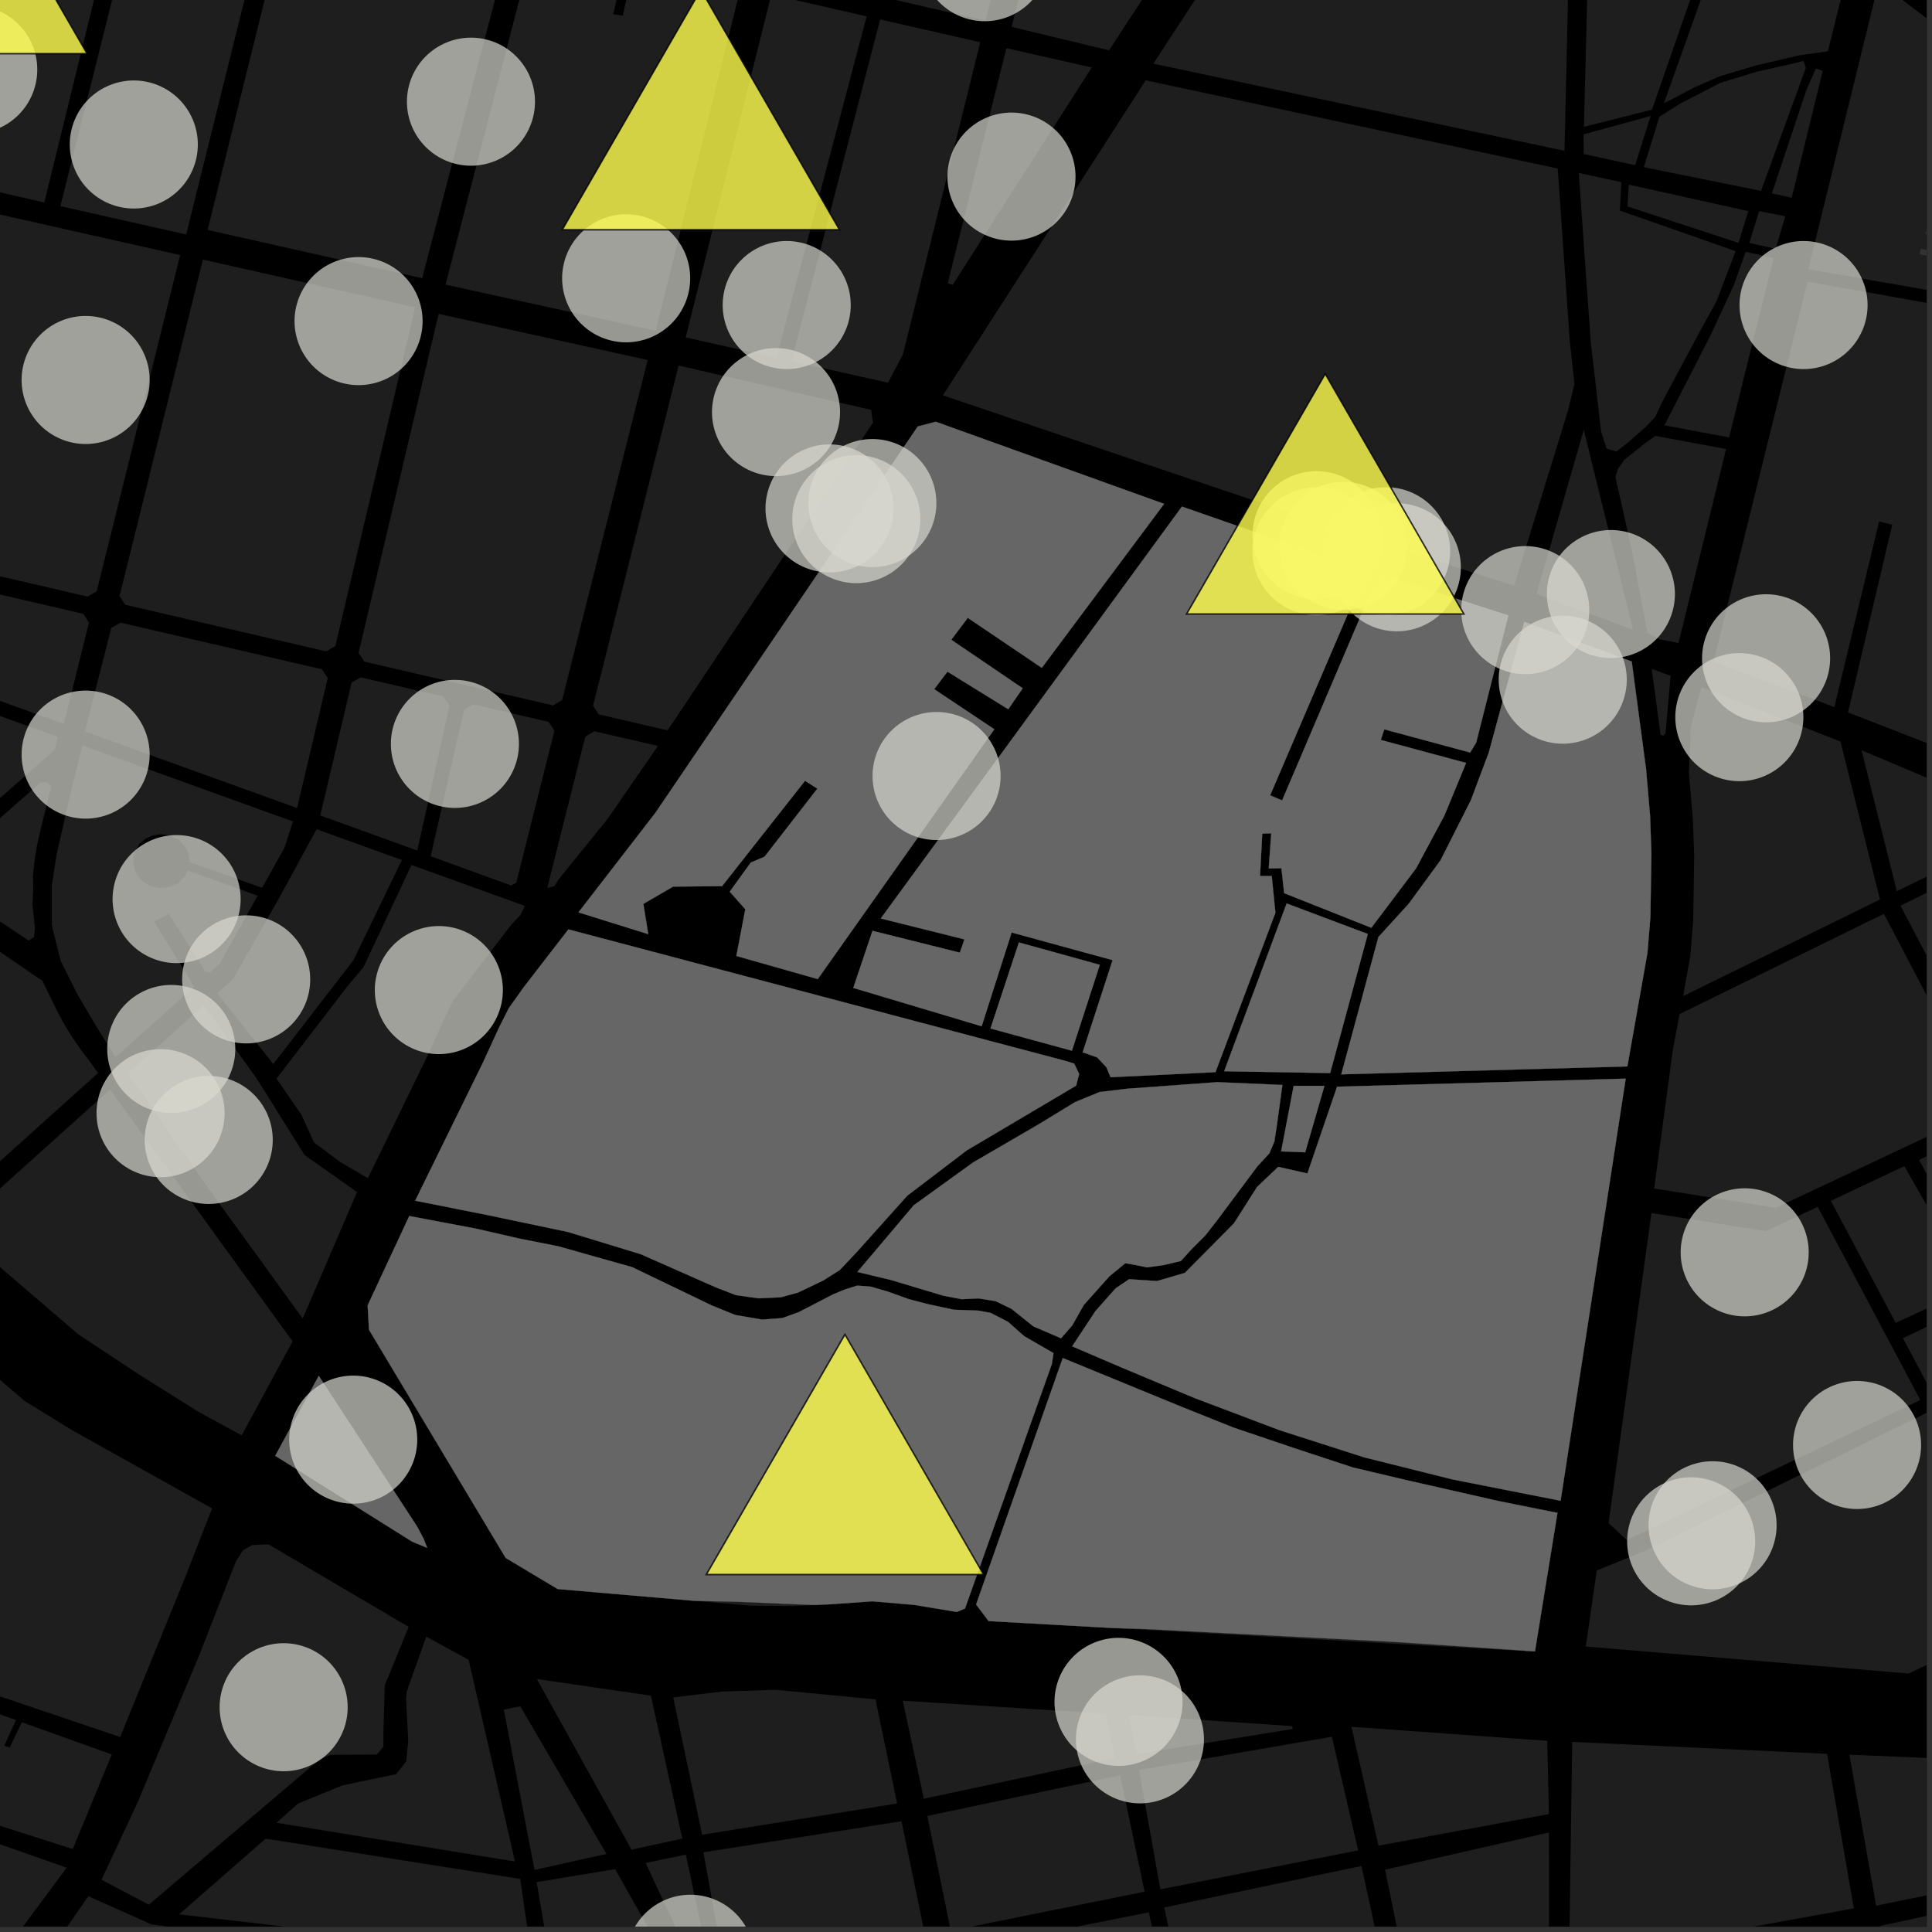 <?xml version="1.0" encoding="UTF-8"?>
<svg xmlns="http://www.w3.org/2000/svg" xmlns:xlink="http://www.w3.org/1999/xlink" width="361pt" height="361pt" viewBox="0 0 361 361" version="1.1">
<rect x="0" y="0" width="361" height="361" fill="#333333" stroke="none"/>
<defs>
<clipPath id="clip1">
  <path d="M 120 346 L 133 346 L 133 360 L 120 360 Z M 120 346 "/>
</clipPath>
<clipPath id="clip2">
  <path d="M 100 349 L 127 349 L 127 360 L 100 360 Z M 100 349 "/>
</clipPath>
<clipPath id="clip3">
  <path d="M 131 340 L 173 340 L 173 360 L 131 360 Z M 131 340 "/>
</clipPath>
<clipPath id="clip4">
  <path d="M 217 348 L 260 348 L 260 360 L 217 360 Z M 217 348 "/>
</clipPath>
<clipPath id="clip5">
  <path d="M 178 357 L 220 357 L 220 360 L 178 360 Z M 178 357 "/>
</clipPath>
<clipPath id="clip6">
  <path d="M 173 331 L 214 331 L 214 360 L 173 360 Z M 173 331 "/>
</clipPath>
<clipPath id="clip7">
  <path d="M 258 342 L 290 342 L 290 360 L 258 360 Z M 258 342 "/>
</clipPath>
<clipPath id="clip8">
  <path d="M 345 327 L 360 327 L 360 357 L 345 357 Z M 345 327 "/>
</clipPath>
<clipPath id="clip9">
  <path d="M 351 352 L 360 352 L 360 360 L 351 360 Z M 351 352 "/>
</clipPath>
<clipPath id="clip10">
  <path d="M 293 325 L 347 325 L 347 360 L 293 360 Z M 293 325 "/>
</clipPath>
<clipPath id="clip11">
  <path d="M 0 354 L 138 354 L 138 360 L 0 360 Z M 0 354 "/>
</clipPath>
<clipPath id="clip12">
  <path d="M 33 343 L 100 343 L 100 360 L 33 360 Z M 33 343 "/>
</clipPath>
<clipPath id="clip13">
  <path d="M 0 306 L 13 306 L 13 360 L 0 360 Z M 0 306 "/>
</clipPath>
<clipPath id="clip14">
  <path d="M 309 170 L 360 170 L 360 226 L 309 226 Z M 309 170 "/>
</clipPath>
<clipPath id="clip15">
  <path d="M 296 263 L 360 263 L 360 313 L 296 313 Z M 296 263 "/>
</clipPath>
<clipPath id="clip16">
  <path d="M 355 243 L 360 243 L 360 261 L 355 261 Z M 355 243 "/>
</clipPath>
<clipPath id="clip17">
  <path d="M 347 140 L 360 140 L 360 167 L 347 167 Z M 347 140 "/>
</clipPath>
<clipPath id="clip18">
  <path d="M 355 155 L 360 155 L 360 206 L 355 206 Z M 355 155 "/>
</clipPath>
<clipPath id="clip19">
  <path d="M 342 217 L 360 217 L 360 248 L 342 248 Z M 342 217 "/>
</clipPath>
<clipPath id="clip20">
  <path d="M 358 210 L 360 210 L 360 244 L 358 244 Z M 358 210 "/>
</clipPath>
<clipPath id="clip21">
  <path d="M 320 52 L 360 52 L 360 141 L 320 141 Z M 320 52 "/>
</clipPath>
<clipPath id="clip22">
  <path d="M 353 0 L 360 0 L 360 4 L 353 4 Z M 353 0 "/>
</clipPath>
<clipPath id="clip23">
  <path d="M 358 42 L 360 42 L 360 49 L 358 49 Z M 358 42 "/>
</clipPath>
<clipPath id="clip24">
  <path d="M 337 0 L 360 0 L 360 59 L 337 59 Z M 337 0 "/>
</clipPath>
<clipPath id="clip25">
  <path d="M 117 354 L 141 354 L 141 360 L 117 360 Z M 117 354 "/>
</clipPath>
</defs>
<g id="surface952">
<path style="fill-rule:nonzero;fill:rgb(0%,0%,0%);fill-opacity:1;stroke-width:0.03;stroke-linecap:square;stroke-linejoin:miter;stroke:rgb(0%,0%,0%);stroke-opacity:1;stroke-miterlimit:10;" d="M 0 178 L 360 178 L 360 -182 L 0 -182 Z M 0 178 " transform="matrix(1,0,0,1,0,182)"/>
<g clip-path="url(#clip1)" clip-rule="nonzero">
<path style=" stroke:none;fill-rule:nonzero;fill:rgb(39.999%,39.999%,39.999%);fill-opacity:0.3;" d="M 120.637 348.105 L 128.148 346.535 L 132.738 368.113 L 130.254 368.621 Z M 120.637 348.105 "/>
</g>
<path style=" stroke:none;fill-rule:nonzero;fill:rgb(39.999%,39.999%,39.999%);fill-opacity:0.3;" d="M 113.312 346.414 L 99.875 349.398 L 94.137 319.43 L 97.227 318.84 Z M 113.312 346.414 "/>
<g clip-path="url(#clip2)" clip-rule="nonzero">
<path style=" stroke:none;fill-rule:nonzero;fill:rgb(39.999%,39.999%,39.999%);fill-opacity:0.3;" d="M 100.277 351.68 L 114.938 349.246 L 126.223 369.297 L 102.629 365.543 Z M 100.277 351.68 "/>
</g>
<path style=" stroke:none;fill-rule:nonzero;fill:rgb(39.999%,39.999%,39.999%);fill-opacity:0.3;" d="M 100.312 313.734 L 121.625 316.836 L 127.492 343.547 L 118.004 345.617 Z M 100.312 313.734 "/>
<path style=" stroke:none;fill-rule:nonzero;fill:rgb(39.999%,39.999%,39.999%);fill-opacity:0.3;" d="M 125.801 317.168 L 134.891 316.078 L 144.922 315.746 L 163.594 317.535 L 167.633 336.988 L 131.188 342.824 Z M 125.801 317.168 "/>
<g clip-path="url(#clip3)" clip-rule="nonzero">
<path style=" stroke:none;fill-rule:nonzero;fill:rgb(39.999%,39.999%,39.999%);fill-opacity:0.3;" d="M 131.434 346.109 L 168.449 340.305 L 172.898 361.848 L 135.66 369.527 Z M 131.434 346.109 "/>
</g>
<path style=" stroke:none;fill-rule:nonzero;fill:rgb(39.999%,39.999%,39.999%);fill-opacity:0.3;" d="M 210.863 320.461 L 241.461 322.527 L 241.574 323.062 L 212.438 327.762 Z M 210.863 320.461 "/>
<path style=" stroke:none;fill-rule:nonzero;fill:rgb(39.999%,39.999%,39.999%);fill-opacity:0.3;" d="M 212.832 330.734 L 248.863 324.512 L 253.781 345.754 L 216.82 353.023 Z M 212.832 330.734 "/>
<g clip-path="url(#clip4)" clip-rule="nonzero">
<path style=" stroke:none;fill-rule:nonzero;fill:rgb(39.999%,39.999%,39.999%);fill-opacity:0.3;" d="M 217.543 356.41 L 254.395 348.66 L 259.629 372.742 L 222.66 380.246 Z M 217.543 356.41 "/>
</g>
<g clip-path="url(#clip5)" clip-rule="nonzero">
<path style=" stroke:none;fill-rule:nonzero;fill:rgb(39.999%,39.999%,39.999%);fill-opacity:0.3;" d="M 178.199 364.555 L 214.672 357.32 L 219.566 380.879 L 183.125 388.465 Z M 178.199 364.555 "/>
</g>
<g clip-path="url(#clip6)" clip-rule="nonzero">
<path style=" stroke:none;fill-rule:nonzero;fill:rgb(39.999%,39.999%,39.999%);fill-opacity:0.3;" d="M 173.277 339.312 L 209.309 331.727 L 213.871 353.469 L 177.652 360.77 Z M 173.277 339.312 "/>
</g>
<path style=" stroke:none;fill-rule:nonzero;fill:rgb(39.999%,39.999%,39.999%);fill-opacity:0.3;" d="M 168.688 317.777 L 206.684 320.219 L 208.258 328.508 L 172.621 336.094 Z M 168.688 317.777 "/>
<path style=" stroke:none;fill-rule:nonzero;fill:rgb(39.999%,39.999%,39.999%);fill-opacity:0.3;" d="M 252.516 322.652 L 289.102 325.281 L 289.426 338.961 L 257.574 344.871 Z M 252.516 322.652 "/>
<g clip-path="url(#clip7)" clip-rule="nonzero">
<path style=" stroke:none;fill-rule:nonzero;fill:rgb(39.999%,39.999%,39.999%);fill-opacity:0.3;" d="M 258.805 349.352 L 289.43 342.406 L 289.445 366.352 L 263.414 371.953 Z M 258.805 349.352 "/>
</g>
<g clip-path="url(#clip8)" clip-rule="nonzero">
<path style=" stroke:none;fill-rule:nonzero;fill:rgb(39.999%,39.999%,39.999%);fill-opacity:0.3;" d="M 345.562 327.867 L 382.402 329.434 L 386.262 348.816 L 350.566 356.082 Z M 345.562 327.867 "/>
</g>
<g clip-path="url(#clip9)" clip-rule="nonzero">
<path style=" stroke:none;fill-rule:nonzero;fill:rgb(39.999%,39.999%,39.999%);fill-opacity:0.3;" d="M 351.266 359.871 L 386.777 352.215 L 391.215 373.738 L 355.832 381.047 Z M 351.266 359.871 "/>
</g>
<g clip-path="url(#clip10)" clip-rule="nonzero">
<path style=" stroke:none;fill-rule:nonzero;fill:rgb(39.999%,39.999%,39.999%);fill-opacity:0.3;" d="M 293.773 325.477 L 314.297 326.438 L 341.391 327.707 L 346.395 356.582 L 296.352 365.688 L 293.223 363.711 L 293.527 342.527 Z M 293.773 325.477 "/>
</g>
<path style=" stroke:none;fill-rule:nonzero;fill:rgb(39.999%,39.999%,39.999%);fill-opacity:0.3;" d="M 286.816 308.57 L 286.809 308.605 L 207.906 304.203 L 213.816 304.375 L 260.184 306.77 L 278.133 307.965 Z M 286.816 308.57 "/>
<path style=" stroke:none;fill-rule:nonzero;fill:rgb(39.999%,39.999%,39.999%);fill-opacity:0.3;" d="M 152.434 299.891 L 148.016 300.09 L 140.32 300.027 L 129.77 299.121 L 137.539 299.289 L 151.898 299.891 Z M 152.434 299.891 "/>
<path style=" stroke:none;fill-rule:nonzero;fill:rgb(39.999%,39.999%,39.999%);fill-opacity:0.3;" d="M 28.656 355.172 L 27.805 355.898 L 18.969 351.234 L 19.496 350.105 Z M 28.656 355.172 "/>
<path style=" stroke:none;fill-rule:nonzero;fill:rgb(39.999%,39.999%,39.999%);fill-opacity:0.3;" d="M 34.934 357.875 L 33.457 357.703 L 33.609 357.57 Z M 34.934 357.875 "/>
<g clip-path="url(#clip11)" clip-rule="nonzero">
<path style=" stroke:none;fill-rule:nonzero;fill:rgb(39.999%,39.999%,39.999%);fill-opacity:0.3;" d="M -90.555 514.66 L -123.707 507.695 L -120.953 501.184 L -117.047 494.309 L -111.383 487.883 L -98.867 478.672 L -83.016 466.129 L -71.387 457.277 L -51.059 432.477 L 10.156 363.453 L 16.512 354.32 L 28.352 359.598 L 127.5 371.996 L 128.68 373.547 L 121.688 377.664 L 125.875 379.457 L 129.164 381.852 L 125.574 388.73 L 118.992 403.988 L 110.02 403.09 L 100.746 402.191 L 89.68 401.293 L 99.551 373.176 L 78.312 370.484 L 69.637 369.289 L 59.168 367.492 L 50.191 366.594 L 40.023 365.398 L 33.441 364.5 L 31.047 364.5 L 29.254 365.699 L 28.953 368.09 L 28.656 396.211 L 28.953 429.711 L 28.953 479.965 L 37.031 479.965 L 41.52 480.266 L 45.109 480.566 L 50.793 480.566 L 56.773 480.863 L 63.953 481.762 L 71.133 482.059 L 78.609 482.66 L 88.781 483.258 L 96.258 484.156 L 105.531 484.453 L 112.113 485.051 L 118.098 485.648 L 135.445 452.746 L 137.539 453.344 L 137.91 453.418 L 109.492 519.273 L 46.43 509.129 L 44.594 508.5 L 26.559 502.285 L 10.188 496.648 L -4.812 491.48 L -14.891 488.57 L -39.602 482.965 L -56.98 481.504 L -59.68 493.656 L -60.699 493.609 L -58.16 481.203 L -64.918 478.559 L -74.273 495.633 L -78.305 494.605 Z M -90.555 514.66 "/>
</g>
<path style=" stroke:none;fill-rule:nonzero;fill:rgb(39.999%,39.999%,39.999%);fill-opacity:0.3;" d="M 40.871 299.969 L 44.09 291.727 L 45.441 289.629 L 47.156 288.695 L 50.18 288.574 L 76.363 303.988 L 71.895 314.926 L 71.637 323.734 L 71.641 326.379 L 70.418 327.84 L 61.82 327.898 L 59.828 328.652 L 44 342.121 L 28.656 355.172 L 19.496 350.105 L 25.676 336.863 L 37.281 309.16 L 38.355 306.418 Z M 40.871 299.969 "/>
<g clip-path="url(#clip12)" clip-rule="nonzero">
<path style=" stroke:none;fill-rule:nonzero;fill:rgb(39.999%,39.999%,39.999%);fill-opacity:0.3;" d="M 49.637 343.559 L 97.203 351.082 L 99.266 365.301 L 34.934 357.875 L 33.609 357.57 Z M 49.637 343.559 "/>
</g>
<path style=" stroke:none;fill-rule:nonzero;fill:rgb(39.999%,39.999%,39.999%);fill-opacity:0.3;" d="M 51.656 340.59 L 55.672 337.008 L 63.98 333.605 L 73.996 331.516 L 75.891 329.141 L 76.285 325.367 L 75.879 317.438 L 76.008 316.055 L 79.645 305.816 L 87.566 310.141 L 96.223 347.824 Z M 51.656 340.59 "/>
<g clip-path="url(#clip13)" clip-rule="nonzero">
<path style=" stroke:none;fill-rule:nonzero;fill:rgb(39.999%,39.999%,39.999%);fill-opacity:0.3;" d="M -42.059 306.777 L -9.457 317.773 L -18.277 338.188 L 12.457 348.988 L 1.457 363.82 L -11.035 377.988 L -23.91 374.086 L -23.375 365.09 L -31.723 360.879 L -26.652 349.656 L -27.605 349.359 L -28.559 349.059 L -29.504 351.074 L -33.711 360.055 L -42.664 355.668 L -48.195 352.957 L -50.098 357.098 L -60.809 353.746 L -65.527 352.27 L -50.215 310.652 Z M -42.059 306.777 "/>
</g>
<path style=" stroke:none;fill-rule:nonzero;fill:rgb(39.999%,39.999%,39.999%);fill-opacity:0.3;" d="M -7.031 317.844 L 2.992 321.387 L 0.805 326.184 L 1.797 326.543 L 4.094 321.812 L 20.879 327.824 L 13.598 345.5 L -14.598 336.484 Z M -7.031 317.844 "/>
<path style=" stroke:none;fill-rule:nonzero;fill:rgb(39.999%,39.999%,39.999%);fill-opacity:0.3;" d="M 34.531 294.906 L 22.449 324.57 L -22.977 309.203 L -40.574 303.891 L -33.828 279.141 L -70.828 269.43 L -60.59 229.262 L -58.188 219.832 L -53.289 200.625 L -44.898 206.625 L -38.34 214.402 L -37.184 215.793 L -18.062 238.781 L -12.902 244.469 L -7.227 250.723 L -0.074 257.766 L 4.633 261.797 L 13.602 267.312 L 39.625 281.848 Z M 34.531 294.906 "/>
<g clip-path="url(#clip14)" clip-rule="nonzero">
<path style=" stroke:none;fill-rule:nonzero;fill:rgb(39.999%,39.999%,39.999%);fill-opacity:0.3;" d="M 352.008 170.75 L 371.129 207.199 L 331.832 225.68 L 309.082 222.074 L 312.555 196.348 L 313.824 189.488 Z M 352.008 170.75 "/>
</g>
<g clip-path="url(#clip15)" clip-rule="nonzero">
<path style=" stroke:none;fill-rule:nonzero;fill:rgb(39.999%,39.999%,39.999%);fill-opacity:0.3;" d="M 360.074 263.961 L 370.816 284.188 L 374.961 292.613 L 378.91 302.16 L 356.652 312.695 L 296.309 307.66 L 298.359 293.457 L 307.762 289.602 Z M 360.074 263.961 "/>
</g>
<g clip-path="url(#clip16)" clip-rule="nonzero">
<path style=" stroke:none;fill-rule:nonzero;fill:rgb(39.999%,39.999%,39.999%);fill-opacity:0.3;" d="M 368.598 243.824 L 374.098 253.891 L 360.961 260.18 L 355.578 250.047 Z M 368.598 243.824 "/>
</g>
<g clip-path="url(#clip17)" clip-rule="nonzero">
<path style=" stroke:none;fill-rule:nonzero;fill:rgb(39.999%,39.999%,39.999%);fill-opacity:0.3;" d="M 347.84 140.191 L 373.18 150.863 L 380.094 153.957 L 354.434 166.531 Z M 347.84 140.191 "/>
</g>
<g clip-path="url(#clip18)" clip-rule="nonzero">
<path style=" stroke:none;fill-rule:nonzero;fill:rgb(39.999%,39.999%,39.999%);fill-opacity:0.3;" d="M 383.34 155.395 L 386.57 156.836 L 379.012 203.492 L 374.258 205.727 L 355.109 169.23 Z M 383.34 155.395 "/>
</g>
<g clip-path="url(#clip19)" clip-rule="nonzero">
<path style=" stroke:none;fill-rule:nonzero;fill:rgb(39.999%,39.999%,39.999%);fill-opacity:0.3;" d="M 355.84 217.898 L 368.676 240.473 L 354.215 247.188 L 342.094 224.367 Z M 355.84 217.898 "/>
</g>
<g clip-path="url(#clip20)" clip-rule="nonzero">
<path style=" stroke:none;fill-rule:nonzero;fill:rgb(39.999%,39.999%,39.999%);fill-opacity:0.3;" d="M 372.801 210.004 L 376.977 217.922 L 372.941 243.016 L 358.582 216.742 Z M 372.801 210.004 "/>
</g>
<path style=" stroke:none;fill-rule:nonzero;fill:rgb(39.999%,39.999%,39.999%);fill-opacity:0.3;" d="M 308.633 124.977 L 312.16 126.277 L 311.211 137.012 L 310.766 137.477 L 310.277 137.297 Z M 308.633 124.977 "/>
<path style=" stroke:none;fill-rule:nonzero;fill:rgb(39.999%,39.999%,39.999%);fill-opacity:0.3;" d="M 317.941 128.406 L 343.895 138.555 L 351.285 168.074 L 314.5 186.125 L 315.828 178.684 L 316.379 171.992 L 316.566 160.164 L 316.324 153.109 L 315.574 144.398 L 315.969 135.59 Z M 317.941 128.406 "/>
<path style=" stroke:none;fill-rule:nonzero;fill:rgb(39.999%,39.999%,39.999%);fill-opacity:0.3;" d="M 304.355 257.18 L 308.582 226.652 L 329.988 230.047 L 339.645 225.504 L 358.816 261.598 L 348.527 266.504 L 311.402 284.211 L 303.961 287.758 L 300.562 284.594 L 302.609 269.812 Z M 304.355 257.18 "/>
<path style=" stroke:none;fill-rule:nonzero;fill:rgb(39.999%,39.999%,39.999%);fill-opacity:0.3;" d="M -6.305 173.547 L 7.922 183.277 L 9.379 186.242 L 10.738 189.031 L 11.531 190.535 L 12.641 192.449 L 13.68 194.086 L 14.945 195.902 L 16.535 198.023 L 18.324 200.496 L -10.34 226.27 L -33.891 199.645 L -22.641 188.891 L -16.172 193.762 L -15.297 192.906 L -14.422 192.055 L -20.855 187.207 Z M -6.305 173.547 "/>
<path style=" stroke:none;fill-rule:nonzero;fill:rgb(39.999%,39.999%,39.999%);fill-opacity:0.3;" d="M 17.82 191.477 L 14.484 185.824 L 11.359 179.605 L 9.691 172.93 L 9.695 165.293 L 10.57 159.723 L 13.02 148.906 L 15.395 139.297 L 54.742 153.492 L 53.141 158.43 L 48.973 165.895 L 35.449 161.09 L 35.203 159.395 L 34.426 157.938 L 33.355 156.902 L 31.832 156.137 L 30.141 155.871 L 28.598 156.086 L 27.121 156.758 L 26.086 157.648 L 25.621 158.398 L 25.16 159.148 L 24.832 161.148 L 25.332 163.047 L 26.441 164.523 L 27.812 165.434 L 29.652 165.926 L 31.641 165.742 L 33.285 164.973 L 34.555 163.715 L 35.125 162.656 L 48.148 167.367 L 41.055 180.066 L 39.195 181.734 L 38.375 181.535 L 31.547 170.762 L 30.172 171.488 L 28.793 172.215 L 36.281 184.355 L 21.59 197.562 Z M 17.82 191.477 "/>
<path style=" stroke:none;fill-rule:nonzero;fill:rgb(39.999%,39.999%,39.999%);fill-opacity:0.3;" d="M -36.16 120.723 L 10.848 137.707 L 10.242 140.078 L -14.836 162.223 L -15.82 162.289 L -42.219 144.957 Z M -36.16 120.723 "/>
<path style=" stroke:none;fill-rule:nonzero;fill:rgb(39.999%,39.999%,39.999%);fill-opacity:0.3;" d="M 7.512 146.258 L 8.727 146.109 L 9.574 146.953 L 8.754 150.348 L 7.766 154.246 L 6.934 157.871 L 6.547 160.109 L 6.16 163.621 L 6.199 166.309 L 6.07 169.102 L 6.527 173.418 L 6.363 175.098 L 5.355 175.754 L -11.504 164.465 L -11.461 162.961 Z M 7.512 146.258 "/>
<path style=" stroke:none;fill-rule:nonzero;fill:rgb(39.999%,39.999%,39.999%);fill-opacity:0.3;" d="M 55.609 150.57 L 55.512 150.992 L 45.68 147.441 Z M 55.609 150.57 "/>
<path style=" stroke:none;fill-rule:nonzero;fill:rgb(39.999%,39.999%,39.999%);fill-opacity:0.3;" d="M 62.426 153.309 L 59.84 152.375 L 59.883 152.191 Z M 62.426 153.309 "/>
<path style=" stroke:none;fill-rule:nonzero;fill:rgb(39.999%,39.999%,39.999%);fill-opacity:0.3;" d="M 76.891 161.629 L 98.07 169.266 L 97.23 170.988 L 95.477 172.855 L 86.246 184.895 L 84.469 187.293 L 82.02 192.535 L 79.848 197.34 L 68.742 220.148 L 63.645 217.176 L 58.68 213.48 L 56.324 208.285 L 51.664 201.539 L 64.789 184.457 L 67.945 180.656 Z M 76.891 161.629 "/>
<path style=" stroke:none;fill-rule:nonzero;fill:rgb(39.999%,39.999%,39.999%);fill-opacity:0.3;" d="M 59.156 154.945 L 75.098 160.695 L 66.027 179.438 L 51.066 198.816 L 40.582 185.59 L 43.535 182.938 L 52.074 167.949 Z M 59.156 154.945 "/>
<path style=" stroke:none;fill-rule:nonzero;fill:rgb(39.999%,39.999%,39.999%);fill-opacity:0.3;" d="M 54.672 250.641 L 45.152 268.207 L 36.898 263.691 L 25.848 256.746 L 14.633 249.332 L 0.098 236.848 L -7.695 228.988 L 20.562 203.586 Z M 54.672 250.641 "/>
<path style=" stroke:none;fill-rule:nonzero;fill:rgb(39.999%,39.999%,39.999%);fill-opacity:0.3;" d="M 53.445 210.289 L 56.91 215.824 L 63.148 220.223 L 66.719 222.738 L 56.559 246.371 L 38.398 221.32 L 23.91 200.574 L 38.102 187.82 L 47.918 201.449 Z M 53.445 210.289 "/>
<path style=" stroke:none;fill-rule:nonzero;fill:rgb(39.999%,39.999%,39.999%);fill-opacity:0.3;" d="M 171.488 79.684 L 174.855 78.805 L 217.516 94.148 L 194.664 124.789 L 180.832 115.445 L 179.293 117.492 L 177.754 119.543 L 191.094 128.609 L 188.398 132.527 L 177.035 125.5 L 175.797 127.141 L 174.562 128.777 L 185.793 136.262 L 152.801 182.945 L 137.594 178.629 L 139.262 169.898 L 136.352 166.617 L 140.289 161.164 L 142.855 160.078 L 152.727 147.355 L 151.574 146.629 L 150.418 145.898 L 134.926 165.574 L 125.77 165.668 L 120.215 168.891 L 121.129 174.551 L 108.086 170.477 L 122.449 151.898 Z M 171.488 79.684 "/>
<path style=" stroke:none;fill-rule:nonzero;fill:rgb(39.999%,39.999%,39.999%);fill-opacity:0.3;" d="M 240.414 168.816 L 255.582 174.52 L 248.543 200.508 L 228.738 200.168 Z M 240.414 168.816 "/>
<path style=" stroke:none;fill-rule:nonzero;fill:rgb(39.999%,39.999%,39.999%);fill-opacity:0.3;" d="M 249.836 203.051 L 303.77 201.547 L 291.605 280.422 L 271.465 276.449 L 254.926 272.32 L 239.133 267.25 L 223.219 261.234 L 209.414 255.457 L 200.336 251.566 L 204.688 244.977 L 208.465 240.723 L 210.98 239.023 L 216.191 239.367 L 221.402 237.84 L 230.574 228.574 L 234.891 221.773 L 238.844 218.031 L 244.289 219.262 Z M 249.836 203.051 "/>
<path style=" stroke:none;fill-rule:nonzero;fill:rgb(39.999%,39.999%,39.999%);fill-opacity:0.3;" d="M 160.203 237.668 L 170.742 225.203 L 181.844 217.195 L 194.078 210.078 L 200.887 205.926 L 205.488 204.035 L 210.734 203.422 L 227.461 202.203 L 239.621 202.727 L 238.602 210.145 L 238.129 213.273 L 237.184 215.508 L 234.977 217.895 L 233.086 220.426 L 227.414 228.027 L 225.211 230.859 L 222.531 233.539 L 220.641 235.625 L 217.492 236.371 L 214.344 236.816 L 212.141 236.367 L 210.266 236.031 L 207.262 238.516 L 202.531 243.816 L 200.328 247.691 L 198.254 250.059 L 193.086 247.836 L 188.992 244.555 L 186.023 243.125 L 182.852 242.609 L 179.703 242.758 L 176.32 242.125 L 166.48 239.168 Z M 160.203 237.668 "/>
<path style=" stroke:none;fill-rule:nonzero;fill:rgb(39.999%,39.999%,39.999%);fill-opacity:0.3;" d="M 59.562 257.078 L 77.941 285.234 L 79.121 287.449 L 79.828 289.227 L 76.992 288.051 L 51.43 272.02 Z M 59.562 257.078 "/>
<path style=" stroke:none;fill-rule:nonzero;fill:rgb(39.999%,39.999%,39.999%);fill-opacity:0.3;" d="M 106.207 173.66 L 198.961 198.199 L 200.715 198.73 L 201.648 200.688 L 201.078 202.855 L 180.621 214.969 L 169.52 223.422 L 160.109 233.926 L 156.91 237.309 L 153.797 239.281 L 149.078 241.531 L 145.895 242.402 L 141.762 242.594 L 137.535 242.004 L 133.832 240.582 L 119.707 234.344 L 106.129 230.199 L 90.816 226.984 L 77.578 224.352 L 90.148 198.742 L 93.289 191.91 L 95.074 188.375 L 97.879 184.438 Z M 106.207 173.66 "/>
<path style=" stroke:none;fill-rule:nonzero;fill:rgb(39.999%,39.999%,39.999%);fill-opacity:0.3;" d="M 190.383 176.098 L 205.504 180.281 L 200.289 196.328 L 185.074 192.176 Z M 190.383 176.098 "/>
<path style=" stroke:none;fill-rule:nonzero;fill:rgb(39.999%,39.999%,39.999%);fill-opacity:0.3;" d="M 212.746 259.57 L 220.996 262.953 L 230.555 266.773 L 241.875 270.605 L 252.812 274.203 L 263.09 276.633 L 279.922 280.457 L 291.016 282.684 L 286.816 308.57 L 278.133 307.965 L 260.184 306.77 L 213.816 304.375 L 207.906 304.203 L 205.078 304.043 L 184.723 302.906 L 182.387 299.805 L 198.578 253.754 Z M 212.746 259.57 "/>
<path style=" stroke:none;fill-rule:nonzero;fill:rgb(39.999%,39.999%,39.999%);fill-opacity:0.3;" d="M 186.43 141.727 L 220.844 94.656 L 255.305 106.664 L 237.332 148.613 L 238.453 149.086 L 239.57 149.559 L 257.609 107.227 L 281.84 114.984 L 275.824 138.773 L 274.707 140.613 L 258.664 136.285 L 258.008 138.262 L 273.949 142.555 L 269.891 152.383 L 264.602 162.254 L 256.238 173.359 L 239.945 166.891 L 239.438 162.227 L 237.066 162.27 L 237.535 155.711 L 236.695 155.734 L 235.855 155.762 L 235.438 163.676 L 237.625 163.68 L 238.316 170.543 L 227.117 200.336 L 207.52 201.289 L 206.719 199.395 L 205.02 197.59 L 202.297 196.621 L 207.891 179.406 L 189.027 174.242 L 183.426 191.762 L 159.438 184.594 L 163.031 173.926 L 179.34 178.004 L 179.793 176.734 L 180.207 175.527 L 164.57 171.621 L 171.488 162.152 Z M 186.43 141.727 "/>
<path style=" stroke:none;fill-rule:nonzero;fill:rgb(39.999%,39.999%,39.999%);fill-opacity:0.3;" d="M 175.883 244.223 L 178.262 244.734 L 182.723 244.883 L 185.074 245.305 L 188.324 246.965 L 191.375 249.668 L 196.848 252.832 L 196.547 254.859 L 194.449 260.762 L 191.469 269.152 L 180.312 300.566 L 178.77 301.195 L 170.832 299.879 L 162.98 299.207 L 155.348 299.754 L 152.434 299.891 L 151.898 299.891 L 137.539 299.289 L 129.77 299.121 L 104.199 296.918 L 94.484 291.102 L 68.949 248.465 L 68.695 243.906 L 76.477 227.215 L 88.848 229.555 L 97.121 231.445 L 104.324 232.875 L 118.129 236.773 L 132.934 243.898 L 137.387 245.711 L 142.391 246.566 L 146.191 246.285 L 149.293 245.152 L 155.699 241.84 L 158 240.895 L 160.191 240.219 L 162.66 240.41 L 165.812 241.312 L 169.766 242.734 L 173.168 243.637 Z M 175.883 244.223 "/>
<path style=" stroke:none;fill-rule:nonzero;fill:rgb(39.999%,39.999%,39.999%);fill-opacity:0.3;" d="M 241.727 202.895 L 247.477 202.895 L 243.879 215.312 L 239.387 215.141 Z M 241.727 202.895 "/>
<path style=" stroke:none;fill-rule:nonzero;fill:rgb(39.999%,39.999%,39.999%);fill-opacity:0.3;" d="M 304.891 123.598 L 307.578 143.758 L 308.324 152.469 L 308.57 159.523 L 308.379 171.352 L 307.832 178.043 L 304.078 199.266 L 250.621 200.746 L 257.562 175.082 L 263.215 168.875 L 269.164 160.754 L 274.859 149.48 L 278.176 140.633 L 284.812 116.199 Z M 304.891 123.598 "/>
<g clip-path="url(#clip21)" clip-rule="nonzero">
<path style=" stroke:none;fill-rule:nonzero;fill:rgb(39.999%,39.999%,39.999%);fill-opacity:0.3;" d="M 337.738 52.641 L 384.059 60.848 L 365.375 140.918 L 345.312 133.117 L 353.57 98.062 L 351.125 97.422 L 342.754 132.121 L 320.188 123.613 Z M 337.738 52.641 "/>
</g>
<path style=" stroke:none;fill-rule:nonzero;fill:rgb(39.999%,39.999%,39.999%);fill-opacity:0.3;" d="M 329.75 47.84 L 331.387 48.242 L 323.09 81.73 L 311 79.477 L 319.637 62.617 L 323.969 53.293 L 326.184 47.055 Z M 329.75 47.84 "/>
<g clip-path="url(#clip22)" clip-rule="nonzero">
<path style=" stroke:none;fill-rule:nonzero;fill:rgb(39.999%,39.999%,39.999%);fill-opacity:0.3;" d="M 356.848 -25.07 L 376.223 -16.734 L 371.777 2.852 L 369.996 3.133 L 353.02 -9.871 Z M 356.848 -25.07 "/>
</g>
<path style=" stroke:none;fill-rule:nonzero;fill:rgb(39.999%,39.999%,39.999%);fill-opacity:0.3;" d="M 323.961 -23.492 L 308.68 20.492 L 295.961 23.703 L 297.344 -30.277 L 297.93 -31.641 L 300.688 -33.367 L 304.422 -33.754 L 308.051 -33.344 L 311.73 -32.094 L 315.77 -29.68 Z M 323.961 -23.492 "/>
<path style=" stroke:none;fill-rule:nonzero;fill:rgb(39.999%,39.999%,39.999%);fill-opacity:0.3;" d="M 325.59 -21.895 L 345.605 -6.777 L 341.543 9.582 L 336.207 10.332 L 328.176 12.207 L 321.293 14.273 L 316.605 16.324 L 313.234 18.098 L 310.91 19.289 Z M 325.59 -21.895 "/>
<path style=" stroke:none;fill-rule:nonzero;fill:rgb(39.999%,39.999%,39.999%);fill-opacity:0.3;" d="M 295.004 32.32 L 302.949 34.035 L 302.68 39.348 L 324.309 46.93 L 320.68 56.406 L 317.883 61.457 L 310.641 74.988 L 309.285 77.914 L 307.449 79.824 L 304.359 82.535 L 302.043 84.371 L 300.207 83.82 L 299.184 80.742 L 297.254 64.07 L 296.227 49.797 Z M 295.004 32.32 "/>
<path style=" stroke:none;fill-rule:nonzero;fill:rgb(39.999%,39.999%,39.999%);fill-opacity:0.3;" d="M 326.871 45.395 L 328.688 39.453 L 333.582 40.402 L 331.789 46.488 Z M 326.871 45.395 "/>
<path style=" stroke:none;fill-rule:nonzero;fill:rgb(39.999%,39.999%,39.999%);fill-opacity:0.3;" d="M 309.344 81.453 L 322.523 83.91 L 313.637 120.141 L 310.07 119.449 L 307.809 118.191 L 304.949 102.938 L 301.855 89.18 L 302.309 87.641 L 303.469 85.945 L 307.719 82.566 Z M 309.344 81.453 "/>
<path style=" stroke:none;fill-rule:nonzero;fill:rgb(39.999%,39.999%,39.999%);fill-opacity:0.3;" d="M 337.43 12.688 L 329.055 35.664 L 307.152 31.238 L 310.066 21.812 L 313.844 19.426 L 316.598 17.992 L 321.477 15.465 L 328.266 13.395 L 333.617 12.199 L 336.996 11.383 Z M 337.43 12.688 "/>
<path style=" stroke:none;fill-rule:nonzero;fill:rgb(39.999%,39.999%,39.999%);fill-opacity:0.3;" d="M 308.422 21.668 L 305.535 30.859 L 295.926 28.785 L 295.895 25.105 Z M 308.422 21.668 "/>
<path style=" stroke:none;fill-rule:nonzero;fill:rgb(39.999%,39.999%,39.999%);fill-opacity:0.3;" d="M 304.34 34.496 L 326.672 39.449 L 324.844 45.375 L 304.109 38.582 Z M 304.34 34.496 "/>
<path style=" stroke:none;fill-rule:nonzero;fill:rgb(39.999%,39.999%,39.999%);fill-opacity:0.3;" d="M 295.93 80.328 L 305.156 117.684 L 287.09 111.016 Z M 295.93 80.328 "/>
<path style=" stroke:none;fill-rule:nonzero;fill:rgb(39.999%,39.999%,39.999%);fill-opacity:0.3;" d="M 291.641 81.059 L 282.922 109.457 L 255.613 100.668 L 221.949 89.355 L 176.176 73.875 L 214.082 15.012 L 291.07 31.496 L 293.309 63.652 L 294.188 71.727 L 293.043 76.492 Z M 291.641 81.059 "/>
<path style=" stroke:none;fill-rule:nonzero;fill:rgb(39.999%,39.999%,39.999%);fill-opacity:0.3;" d="M 236.828 -20.719 L 254.895 -48.352 L 289.27 -41.352 L 292.055 -39.727 L 293.824 -36.863 L 293.066 -3.848 L 292.332 28.172 L 215.5 11.895 Z M 236.828 -20.719 "/>
<path style=" stroke:none;fill-rule:nonzero;fill:rgb(39.999%,39.999%,39.999%);fill-opacity:0.3;" d="M 337.562 16.73 L 339.309 12.785 L 340.582 13.238 L 334.785 36.949 L 331.078 36.129 Z M 337.562 16.73 "/>
<path style=" stroke:none;fill-rule:nonzero;fill:rgb(39.999%,39.999%,39.999%);fill-opacity:0.3;" d="M 205.207 -59.672 L 223.836 -55.953 L 216.582 -26.648 L 209.836 -7.832 L 211.375 -7.688 L 212.914 -7.547 L 219.66 -26.359 L 226.816 -55.289 L 242.535 -51.816 L 243.031 -47.57 L 242.398 -45.035 L 236.551 -35.527 L 207.23 9.402 L 189.027 5.027 Z M 205.207 -59.672 "/>
<path style=" stroke:none;fill-rule:nonzero;fill:rgb(39.999%,39.999%,39.999%);fill-opacity:0.3;" d="M 160.66 -70.281 L 179.195 -65.969 L 170.93 -32.914 L 172.648 -32.52 L 174.371 -32.129 L 182.652 -65.25 L 200.32 -60.938 L 184.168 3.852 L 145.086 -5.102 Z M 160.66 -70.281 "/>
<path style=" stroke:none;fill-rule:nonzero;fill:rgb(39.999%,39.999%,39.999%);fill-opacity:0.3;" d="M 129.156 35.004 L 126.047 47.574 L 122.531 61.793 L 83.25 53.184 L 99.922 -11.176 L 116.754 -7.113 L 114.598 2.676 L 116.371 2.926 L 118.469 -6.719 L 138.398 -2.328 Z M 129.156 35.004 "/>
<path style=" stroke:none;fill-rule:nonzero;fill:rgb(39.999%,39.999%,39.999%);fill-opacity:0.3;" d="M 2.449 -32.852 L 24.266 -27.367 L 8.277 37.84 L -13.973 32.719 Z M 2.449 -32.852 "/>
<path style=" stroke:none;fill-rule:nonzero;fill:rgb(39.999%,39.999%,39.999%);fill-opacity:0.3;" d="M 27.602 -26.531 L 50.812 -20.695 L 34.785 43.809 L 11.281 38.52 Z M 27.602 -26.531 "/>
<path style=" stroke:none;fill-rule:nonzero;fill:rgb(39.999%,39.999%,39.999%);fill-opacity:0.3;" d="M 22.508 116.344 L 60.172 125.062 L 61.238 126.699 L 55.609 150.57 L 45.68 147.441 L 15.855 136.676 L 20.793 117.336 Z M 22.508 116.344 "/>
<path style=" stroke:none;fill-rule:nonzero;fill:rgb(39.999%,39.999%,39.999%);fill-opacity:0.3;" d="M 67.391 126.562 L 82.906 130.176 L 83.996 131.812 L 77.973 158.918 L 62.426 153.309 L 59.883 152.191 L 65.691 127.559 Z M 67.391 126.562 "/>
<path style=" stroke:none;fill-rule:nonzero;fill:rgb(39.999%,39.999%,39.999%);fill-opacity:0.3;" d="M 88.41 131.609 L 102.512 134.887 L 103.598 136.531 L 96.465 164.945 L 95.496 165.453 L 80.473 159.996 L 86.727 132.605 Z M 88.41 131.609 "/>
<path style=" stroke:none;fill-rule:nonzero;fill:rgb(39.999%,39.999%,39.999%);fill-opacity:0.3;" d="M 111.043 136.641 L 122.945 139.371 L 113.465 153.105 L 104.293 164.418 L 103.609 165.574 L 102.266 165.898 L 109.363 137.641 Z M 111.043 136.641 "/>
<path style=" stroke:none;fill-rule:nonzero;fill:rgb(39.999%,39.999%,39.999%);fill-opacity:0.3;" d="M 54.781 -21.531 L 95.652 -12.129 L 78.879 51.984 L 38.789 42.961 Z M 54.781 -21.531 "/>
<path style=" stroke:none;fill-rule:nonzero;fill:rgb(39.999%,39.999%,39.999%);fill-opacity:0.3;" d="M -15.137 36.684 L 33.66 47.66 L 18.066 110.488 L 16.359 111.48 L -29.707 100.766 L -30.727 99.18 L -30.148 96.691 Z M -15.137 36.684 "/>
<path style=" stroke:none;fill-rule:nonzero;fill:rgb(39.999%,39.999%,39.999%);fill-opacity:0.3;" d="M 37.914 48.504 L 77.59 57.434 L 62.656 120.719 L 60.957 121.711 L 23.402 113.004 L 22.344 111.367 Z M 37.914 48.504 "/>
<path style=" stroke:none;fill-rule:nonzero;fill:rgb(39.999%,39.999%,39.999%);fill-opacity:0.3;" d="M 126.801 68.301 L 162.789 76.59 L 163.105 78.992 L 124.75 136.469 L 111.871 133.484 L 110.82 131.852 Z M 126.801 68.301 "/>
<path style=" stroke:none;fill-rule:nonzero;fill:rgb(39.999%,39.999%,39.999%);fill-opacity:0.3;" d="M 81.961 58.648 L 121.016 67.273 L 105.035 130.816 L 103.316 131.805 L 68.074 123.625 L 67.004 121.988 Z M 81.961 58.648 "/>
<path style=" stroke:none;fill-rule:nonzero;fill:rgb(39.999%,39.999%,39.999%);fill-opacity:0.3;" d="M 144.129 -1.016 L 161.938 3.059 L 145.086 66.848 L 128.121 63.047 Z M 144.129 -1.016 "/>
<path style=" stroke:none;fill-rule:nonzero;fill:rgb(39.999%,39.999%,39.999%);fill-opacity:0.3;" d="M 164.461 3.637 L 183.16 7.895 L 168.719 66.207 L 165.926 71.508 L 147.902 67.477 Z M 164.461 3.637 "/>
<path style=" stroke:none;fill-rule:nonzero;fill:rgb(39.999%,39.999%,39.999%);fill-opacity:0.3;" d="M 188.039 9 L 203.996 12.613 L 178.008 53.23 L 177.086 52.953 Z M 188.039 9 "/>
<path style=" stroke:none;fill-rule:nonzero;fill:rgb(39.999%,39.999%,39.999%);fill-opacity:0.3;" d="M -12.078 108.285 L 15.562 114.695 L 16.617 116.332 L 11.922 135.273 L -35.512 118.137 L -34.324 113.379 L -32.828 107.402 L -32.133 104.945 L -30.516 104.008 Z M -12.078 108.285 "/>
<g clip-path="url(#clip23)" clip-rule="nonzero">
<path style=" stroke:none;fill-rule:nonzero;fill:rgb(39.999%,39.999%,39.999%);fill-opacity:0.3;" d="M 360.137 42.703 L 364.254 43.645 L 364.008 44.785 L 362.312 44.352 L 361.754 47.117 L 362.965 47.523 L 362.75 48.531 L 358.68 47.457 L 358.898 46.484 L 360.816 46.906 L 361.359 44.117 L 359.727 43.66 Z M 360.137 42.703 "/>
</g>
<g clip-path="url(#clip24)" clip-rule="nonzero">
<path style=" stroke:none;fill-rule:nonzero;fill:rgb(39.999%,39.999%,39.999%);fill-opacity:0.3;" d="M 351.07 -3.379 L 392.207 28.004 L 386.117 58.191 L 367.129 55.418 L 337.891 50.293 Z M 351.07 -3.379 "/>
</g>
<path style="fill-rule:nonzero;fill:rgb(39.999%,39.999%,39.999%);fill-opacity:1;stroke-width:0.03;stroke-linecap:square;stroke-linejoin:miter;stroke:rgb(39.999%,39.999%,39.999%);stroke-opacity:1;stroke-miterlimit:3.239;" d="M 245.488 92.684 L 248.855 91.805 L 291.516 107.148 L 268.664 137.789 L 254.832 128.445 L 253.293 130.492 L 251.754 132.543 L 265.094 141.609 L 262.398 145.527 L 251.035 138.5 L 249.797 140.141 L 248.562 141.777 L 259.793 149.262 L 226.801 195.945 L 211.594 191.629 L 213.262 182.898 L 210.352 179.617 L 214.289 174.164 L 216.855 173.078 L 226.727 160.355 L 225.574 159.629 L 224.418 158.898 L 208.926 178.574 L 199.77 178.668 L 194.215 181.891 L 195.129 187.551 L 182.086 183.477 L 196.449 164.898 Z M 245.488 92.684 " transform="matrix(1,0,0,1,-74,-13)"/>
<path style="fill-rule:nonzero;fill:rgb(39.999%,39.999%,39.999%);fill-opacity:1;stroke-width:0.03;stroke-linecap:square;stroke-linejoin:miter;stroke:rgb(39.999%,39.999%,39.999%);stroke-opacity:1;stroke-miterlimit:3.239;" d="M 314.414 181.816 L 329.582 187.52 L 322.543 213.508 L 302.738 213.168 Z M 314.414 181.816 " transform="matrix(1,0,0,1,-74,-13)"/>
<path style="fill-rule:nonzero;fill:rgb(39.999%,39.999%,39.999%);fill-opacity:1;stroke-width:0.03;stroke-linecap:square;stroke-linejoin:miter;stroke:rgb(39.999%,39.999%,39.999%);stroke-opacity:1;stroke-miterlimit:3.239;" d="M 323.836 216.051 L 377.77 214.547 L 365.605 293.422 L 345.465 289.449 L 328.926 285.32 L 313.133 280.25 L 297.219 274.234 L 283.414 268.457 L 274.336 264.566 L 278.688 257.977 L 282.465 253.723 L 284.98 252.023 L 290.191 252.367 L 295.402 250.84 L 304.574 241.574 L 308.891 234.773 L 312.844 231.031 L 318.289 232.262 Z M 323.836 216.051 " transform="matrix(1,0,0,1,-74,-13)"/>
<path style="fill-rule:nonzero;fill:rgb(39.999%,39.999%,39.999%);fill-opacity:1;stroke-width:0.03;stroke-linecap:square;stroke-linejoin:miter;stroke:rgb(39.999%,39.999%,39.999%);stroke-opacity:1;stroke-miterlimit:3.239;" d="M 234.203 250.668 L 244.742 238.203 L 255.844 230.195 L 268.078 223.078 L 274.887 218.926 L 279.488 217.035 L 284.734 216.422 L 301.461 215.203 L 313.621 215.727 L 312.602 223.145 L 312.129 226.273 L 311.184 228.508 L 308.977 230.895 L 307.086 233.426 L 301.414 241.027 L 299.211 243.859 L 296.531 246.539 L 294.641 248.625 L 291.492 249.371 L 288.344 249.816 L 286.141 249.367 L 284.266 249.031 L 281.262 251.516 L 276.531 256.816 L 274.328 260.691 L 272.254 263.059 L 267.086 260.836 L 262.992 257.555 L 260.023 256.125 L 256.852 255.609 L 253.703 255.758 L 250.32 255.125 L 240.48 252.168 Z M 234.203 250.668 " transform="matrix(1,0,0,1,-74,-13)"/>
<path style="fill-rule:nonzero;fill:rgb(39.999%,39.999%,39.999%);fill-opacity:1;stroke-width:0.03;stroke-linecap:square;stroke-linejoin:miter;stroke:rgb(39.999%,39.999%,39.999%);stroke-opacity:1;stroke-miterlimit:3.239;" d="M 133.562 270.078 L 151.941 298.234 L 153.121 300.449 L 153.828 302.227 L 150.992 301.051 L 125.43 285.02 Z M 133.562 270.078 " transform="matrix(1,0,0,1,-74,-13)"/>
<path style="fill-rule:nonzero;fill:rgb(39.999%,39.999%,39.999%);fill-opacity:1;stroke-width:0.03;stroke-linecap:square;stroke-linejoin:miter;stroke:rgb(39.999%,39.999%,39.999%);stroke-opacity:1;stroke-miterlimit:3.239;" d="M 180.207 186.66 L 272.961 211.199 L 274.715 211.73 L 275.648 213.688 L 275.078 215.855 L 254.621 227.969 L 243.52 236.422 L 234.109 246.926 L 230.91 250.309 L 227.797 252.281 L 223.078 254.531 L 219.895 255.402 L 215.762 255.594 L 211.535 255.004 L 207.832 253.582 L 193.707 247.344 L 180.129 243.199 L 164.816 239.984 L 151.578 237.352 L 164.148 211.742 L 167.289 204.91 L 169.074 201.375 L 171.879 197.438 Z M 180.207 186.66 " transform="matrix(1,0,0,1,-74,-13)"/>
<path style="fill-rule:nonzero;fill:rgb(39.999%,39.999%,39.999%);fill-opacity:1;stroke-width:0.03;stroke-linecap:square;stroke-linejoin:miter;stroke:rgb(39.999%,39.999%,39.999%);stroke-opacity:1;stroke-miterlimit:3.239;" d="M 264.383 189.098 L 279.504 193.281 L 274.289 209.328 L 259.074 205.176 Z M 264.383 189.098 " transform="matrix(1,0,0,1,-74,-13)"/>
<path style="fill-rule:nonzero;fill:rgb(39.999%,39.999%,39.999%);fill-opacity:1;stroke-width:0.03;stroke-linecap:square;stroke-linejoin:miter;stroke:rgb(39.999%,39.999%,39.999%);stroke-opacity:1;stroke-miterlimit:3.239;" d="M 286.746 272.57 L 294.996 275.953 L 304.555 279.773 L 315.875 283.605 L 326.812 287.203 L 337.09 289.633 L 353.922 293.457 L 365.016 295.684 L 360.816 321.57 L 352.133 320.965 L 334.184 319.77 L 287.816 317.375 L 281.906 317.203 L 279.078 317.043 L 258.723 315.906 L 256.387 312.805 L 272.578 266.754 Z M 286.746 272.57 " transform="matrix(1,0,0,1,-74,-13)"/>
<path style="fill-rule:nonzero;fill:rgb(39.999%,39.999%,39.999%);fill-opacity:1;stroke-width:0.03;stroke-linecap:square;stroke-linejoin:miter;stroke:rgb(39.999%,39.999%,39.999%);stroke-opacity:1;stroke-miterlimit:3.239;" d="M 260.43 154.727 L 294.844 107.656 L 329.305 119.664 L 311.332 161.613 L 312.453 162.086 L 313.57 162.559 L 331.609 120.227 L 355.84 127.984 L 349.824 151.773 L 348.707 153.613 L 332.664 149.285 L 332.008 151.262 L 347.949 155.555 L 343.891 165.383 L 338.602 175.254 L 330.238 186.359 L 313.945 179.891 L 313.438 175.227 L 311.066 175.27 L 311.535 168.711 L 310.695 168.734 L 309.855 168.762 L 309.438 176.676 L 311.625 176.68 L 312.316 183.543 L 301.117 213.336 L 281.52 214.289 L 280.719 212.395 L 279.02 210.59 L 276.297 209.621 L 281.891 192.406 L 263.027 187.242 L 257.426 204.762 L 233.438 197.594 L 237.031 186.926 L 253.34 191.004 L 253.793 189.734 L 254.207 188.527 L 238.57 184.621 L 245.488 175.152 Z M 260.43 154.727 " transform="matrix(1,0,0,1,-74,-13)"/>
<path style="fill-rule:nonzero;fill:rgb(39.999%,39.999%,39.999%);fill-opacity:1;stroke-width:0.03;stroke-linecap:square;stroke-linejoin:miter;stroke:rgb(39.999%,39.999%,39.999%);stroke-opacity:1;stroke-miterlimit:3.239;" d="M 249.883 257.223 L 252.262 257.734 L 256.723 257.883 L 259.074 258.305 L 262.324 259.965 L 265.375 262.668 L 270.848 265.832 L 270.547 267.859 L 268.449 273.762 L 265.469 282.152 L 254.312 313.566 L 252.77 314.195 L 244.832 312.879 L 236.98 312.207 L 229.348 312.754 L 226.434 312.891 L 225.898 312.891 L 211.539 312.289 L 203.77 312.121 L 178.199 309.918 L 168.484 304.102 L 142.949 261.465 L 142.695 256.906 L 150.477 240.215 L 162.848 242.555 L 171.121 244.445 L 178.324 245.875 L 192.129 249.773 L 206.934 256.898 L 211.387 258.711 L 216.391 259.566 L 220.191 259.285 L 223.293 258.152 L 229.699 254.84 L 232 253.895 L 234.191 253.219 L 236.66 253.41 L 239.812 254.312 L 243.766 255.734 L 247.168 256.637 Z M 249.883 257.223 " transform="matrix(1,0,0,1,-74,-13)"/>
<path style="fill-rule:nonzero;fill:rgb(39.999%,39.999%,39.999%);fill-opacity:1;stroke-width:0.03;stroke-linecap:square;stroke-linejoin:miter;stroke:rgb(39.999%,39.999%,39.999%);stroke-opacity:1;stroke-miterlimit:3.239;" d="M 315.727 215.895 L 321.477 215.895 L 317.879 228.312 L 313.387 228.141 Z M 315.727 215.895 " transform="matrix(1,0,0,1,-74,-13)"/>
<path style="fill-rule:nonzero;fill:rgb(39.999%,39.999%,39.999%);fill-opacity:1;stroke-width:0.03;stroke-linecap:square;stroke-linejoin:miter;stroke:rgb(39.999%,39.999%,39.999%);stroke-opacity:1;stroke-miterlimit:3.239;" d="M 378.891 136.598 L 381.578 156.758 L 382.324 165.469 L 382.57 172.523 L 382.379 184.352 L 381.832 191.043 L 378.078 212.266 L 324.621 213.746 L 331.562 188.082 L 337.215 181.875 L 343.164 173.754 L 348.859 162.48 L 352.176 153.633 L 358.812 129.199 Z M 378.891 136.598 " transform="matrix(1,0,0,1,-74,-13)"/>
<g clip-path="url(#clip25)" clip-rule="nonzero">
<path style=" stroke:none;fill-rule:evenodd;fill:rgb(85.097%,85.097%,81.96%);fill-opacity:0.7;" d="M 140.965 366 C 140.965 362.828 139.703 359.781 137.461 357.539 C 135.219 355.297 132.172 354.035 129 354.035 C 125.828 354.035 122.781 355.297 120.539 357.539 C 118.297 359.781 117.035 362.828 117.035 366 C 117.035 369.172 118.297 372.219 120.539 374.461 C 122.781 376.703 125.828 377.965 129 377.965 C 132.172 377.965 135.219 376.703 137.461 374.461 C 139.703 372.219 140.965 369.172 140.965 366 Z M 140.965 366 "/>
</g>
<path style=" stroke:none;fill-rule:evenodd;fill:rgb(85.097%,85.097%,81.96%);fill-opacity:0.7;" d="M 64.965 319 C 64.965 315.828 63.703 312.781 61.461 310.539 C 59.219 308.297 56.172 307.035 53 307.035 C 49.828 307.035 46.781 308.297 44.539 310.539 C 42.297 312.781 41.035 315.828 41.035 319 C 41.035 322.172 42.297 325.219 44.539 327.461 C 46.781 329.703 49.828 330.965 53 330.965 C 56.172 330.965 59.219 329.703 61.461 327.461 C 63.703 325.219 64.965 322.172 64.965 319 Z M 64.965 319 "/>
<path style=" stroke:none;fill-rule:evenodd;fill:rgb(85.097%,85.097%,81.96%);fill-opacity:0.7;" d="M 220.965 318 C 220.965 314.828 219.703 311.781 217.461 309.539 C 215.219 307.297 212.172 306.035 209 306.035 C 205.828 306.035 202.781 307.297 200.539 309.539 C 198.297 311.781 197.035 314.828 197.035 318 C 197.035 321.172 198.297 324.219 200.539 326.461 C 202.781 328.703 205.828 329.965 209 329.965 C 212.172 329.965 215.219 328.703 217.461 326.461 C 219.703 324.219 220.965 321.172 220.965 318 Z M 220.965 318 "/>
<path style=" stroke:none;fill-rule:evenodd;fill:rgb(85.097%,85.097%,81.96%);fill-opacity:0.7;" d="M 327.965 288 C 327.965 284.828 326.703 281.781 324.461 279.539 C 322.219 277.297 319.172 276.035 316 276.035 C 312.828 276.035 309.781 277.297 307.539 279.539 C 305.297 281.781 304.035 284.828 304.035 288 C 304.035 291.172 305.297 294.219 307.539 296.461 C 309.781 298.703 312.828 299.965 316 299.965 C 319.172 299.965 322.219 298.703 324.461 296.461 C 326.703 294.219 327.965 291.172 327.965 288 Z M 327.965 288 "/>
<path style=" stroke:none;fill-rule:evenodd;fill:rgb(85.097%,85.097%,81.96%);fill-opacity:0.7;" d="M 331.965 285 C 331.965 281.828 330.703 278.781 328.461 276.539 C 326.219 274.297 323.172 273.035 320 273.035 C 316.828 273.035 313.781 274.297 311.539 276.539 C 309.297 278.781 308.035 281.828 308.035 285 C 308.035 288.172 309.297 291.219 311.539 293.461 C 313.781 295.703 316.828 296.965 320 296.965 C 323.172 296.965 326.219 295.703 328.461 293.461 C 330.703 291.219 331.965 288.172 331.965 285 Z M 331.965 285 "/>
<path style=" stroke:none;fill-rule:evenodd;fill:rgb(85.097%,85.097%,81.96%);fill-opacity:0.7;" d="M 77.965 269 C 77.965 265.828 76.703 262.781 74.461 260.539 C 72.219 258.297 69.172 257.035 66 257.035 C 62.828 257.035 59.781 258.297 57.539 260.539 C 55.297 262.781 54.035 265.828 54.035 269 C 54.035 272.172 55.297 275.219 57.539 277.461 C 59.781 279.703 62.828 280.965 66 280.965 C 69.172 280.965 72.219 279.703 74.461 277.461 C 76.703 275.219 77.965 272.172 77.965 269 Z M 77.965 269 "/>
<path style=" stroke:none;fill-rule:evenodd;fill:rgb(85.097%,85.097%,81.96%);fill-opacity:0.7;" d="M 337.965 234 C 337.965 230.828 336.703 227.781 334.461 225.539 C 332.219 223.297 329.172 222.035 326 222.035 C 322.828 222.035 319.781 223.297 317.539 225.539 C 315.297 227.781 314.035 230.828 314.035 234 C 314.035 237.172 315.297 240.219 317.539 242.461 C 319.781 244.703 322.828 245.965 326 245.965 C 329.172 245.965 332.219 244.703 334.461 242.461 C 336.703 240.219 337.965 237.172 337.965 234 Z M 337.965 234 "/>
<path style=" stroke:none;fill-rule:evenodd;fill:rgb(85.097%,85.097%,81.96%);fill-opacity:0.7;" d="M 50.965 213 C 50.965 209.828 49.703 206.781 47.461 204.539 C 45.219 202.297 42.172 201.035 39 201.035 C 35.828 201.035 32.781 202.297 30.539 204.539 C 28.297 206.781 27.035 209.828 27.035 213 C 27.035 216.172 28.297 219.219 30.539 221.461 C 32.781 223.703 35.828 224.965 39 224.965 C 42.172 224.965 45.219 223.703 47.461 221.461 C 49.703 219.219 50.965 216.172 50.965 213 Z M 50.965 213 "/>
<path style=" stroke:none;fill-rule:evenodd;fill:rgb(85.097%,85.097%,81.96%);fill-opacity:0.7;" d="M 41.965 208 C 41.965 204.828 40.703 201.781 38.461 199.539 C 36.219 197.297 33.172 196.035 30 196.035 C 26.828 196.035 23.781 197.297 21.539 199.539 C 19.297 201.781 18.035 204.828 18.035 208 C 18.035 211.172 19.297 214.219 21.539 216.461 C 23.781 218.703 26.828 219.965 30 219.965 C 33.172 219.965 36.219 218.703 38.461 216.461 C 40.703 214.219 41.965 211.172 41.965 208 Z M 41.965 208 "/>
<path style=" stroke:none;fill-rule:evenodd;fill:rgb(85.097%,85.097%,81.96%);fill-opacity:0.7;" d="M 43.965 196 C 43.965 192.828 42.703 189.781 40.461 187.539 C 38.219 185.297 35.172 184.035 32 184.035 C 28.828 184.035 25.781 185.297 23.539 187.539 C 21.297 189.781 20.035 192.828 20.035 196 C 20.035 199.172 21.297 202.219 23.539 204.461 C 25.781 206.703 28.828 207.965 32 207.965 C 35.172 207.965 38.219 206.703 40.461 204.461 C 42.703 202.219 43.965 199.172 43.965 196 Z M 43.965 196 "/>
<path style=" stroke:none;fill-rule:evenodd;fill:rgb(85.097%,85.097%,81.96%);fill-opacity:0.7;" d="M 93.965 185 C 93.965 181.828 92.703 178.781 90.461 176.539 C 88.219 174.297 85.172 173.035 82 173.035 C 78.828 173.035 75.781 174.297 73.539 176.539 C 71.297 178.781 70.035 181.828 70.035 185 C 70.035 188.172 71.297 191.219 73.539 193.461 C 75.781 195.703 78.828 196.965 82 196.965 C 85.172 196.965 88.219 195.703 90.461 193.461 C 92.703 191.219 93.965 188.172 93.965 185 Z M 93.965 185 "/>
<path style=" stroke:none;fill-rule:evenodd;fill:rgb(85.097%,85.097%,81.96%);fill-opacity:0.7;" d="M 336.965 134 C 336.965 130.828 335.703 127.781 333.461 125.539 C 331.219 123.297 328.172 122.035 325 122.035 C 321.828 122.035 318.781 123.297 316.539 125.539 C 314.297 127.781 313.035 130.828 313.035 134 C 313.035 137.172 314.297 140.219 316.539 142.461 C 318.781 144.703 321.828 145.965 325 145.965 C 328.172 145.965 331.219 144.703 333.461 142.461 C 335.703 140.219 336.965 137.172 336.965 134 Z M 336.965 134 "/>
<path style=" stroke:none;fill-rule:evenodd;fill:rgb(85.097%,85.097%,81.96%);fill-opacity:0.7;" d="M 303.965 127 C 303.965 123.828 302.703 120.781 300.461 118.539 C 298.219 116.297 295.172 115.035 292 115.035 C 288.828 115.035 285.781 116.297 283.539 118.539 C 281.297 120.781 280.035 123.828 280.035 127 C 280.035 130.172 281.297 133.219 283.539 135.461 C 285.781 137.703 288.828 138.965 292 138.965 C 295.172 138.965 298.219 137.703 300.461 135.461 C 302.703 133.219 303.965 130.172 303.965 127 Z M 303.965 127 "/>
<path style=" stroke:none;fill-rule:evenodd;fill:rgb(85.097%,85.097%,81.96%);fill-opacity:0.7;" d="M 341.965 123 C 341.965 119.828 340.703 116.781 338.461 114.539 C 336.219 112.297 333.172 111.035 330 111.035 C 326.828 111.035 323.781 112.297 321.539 114.539 C 319.297 116.781 318.035 119.828 318.035 123 C 318.035 126.172 319.297 129.219 321.539 131.461 C 323.781 133.703 326.828 134.965 330 134.965 C 333.172 134.965 336.219 133.703 338.461 131.461 C 340.703 129.219 341.965 126.172 341.965 123 Z M 341.965 123 "/>
<path style=" stroke:none;fill-rule:evenodd;fill:rgb(85.097%,85.097%,81.96%);fill-opacity:0.7;" d="M 312.965 111 C 312.965 107.828 311.703 104.781 309.461 102.539 C 307.219 100.297 304.172 99.035 301 99.035 C 297.828 99.035 294.781 100.297 292.539 102.539 C 290.297 104.781 289.035 107.828 289.035 111 C 289.035 114.172 290.297 117.219 292.539 119.461 C 294.781 121.703 297.828 122.965 301 122.965 C 304.172 122.965 307.219 121.703 309.461 119.461 C 311.703 117.219 312.965 114.172 312.965 111 Z M 312.965 111 "/>
<path style=" stroke:none;fill-rule:evenodd;fill:rgb(85.097%,85.097%,81.96%);fill-opacity:0.7;" d="M 257.965 103 C 257.965 99.828 256.703 96.781 254.461 94.539 C 252.219 92.297 249.172 91.035 246 91.035 C 242.828 91.035 239.781 92.297 237.539 94.539 C 235.297 96.781 234.035 99.828 234.035 103 C 234.035 106.172 235.297 109.219 237.539 111.461 C 239.781 113.703 242.828 114.965 246 114.965 C 249.172 114.965 252.219 113.703 254.461 111.461 C 256.703 109.219 257.965 106.172 257.965 103 Z M 257.965 103 "/>
<path style=" stroke:none;fill-rule:evenodd;fill:rgb(85.097%,85.097%,81.96%);fill-opacity:0.7;" d="M 262.965 102 C 262.965 98.828 261.703 95.781 259.461 93.539 C 257.219 91.297 254.172 90.035 251 90.035 C 247.828 90.035 244.781 91.297 242.539 93.539 C 240.297 95.781 239.035 98.828 239.035 102 C 239.035 105.172 240.297 108.219 242.539 110.461 C 244.781 112.703 247.828 113.965 251 113.965 C 254.172 113.965 257.219 112.703 259.461 110.461 C 261.703 108.219 262.965 105.172 262.965 102 Z M 262.965 102 "/>
<path style=" stroke:none;fill-rule:evenodd;fill:rgb(85.097%,85.097%,81.96%);fill-opacity:0.7;" d="M 171.965 97 C 171.965 93.828 170.703 90.781 168.461 88.539 C 166.219 86.297 163.172 85.035 160 85.035 C 156.828 85.035 153.781 86.297 151.539 88.539 C 149.297 90.781 148.035 93.828 148.035 97 C 148.035 100.172 149.297 103.219 151.539 105.461 C 153.781 107.703 156.828 108.965 160 108.965 C 163.172 108.965 166.219 107.703 168.461 105.461 C 170.703 103.219 171.965 100.172 171.965 97 Z M 171.965 97 "/>
<path style=" stroke:none;fill-rule:evenodd;fill:rgb(85.097%,85.097%,81.96%);fill-opacity:0.7;" d="M 166.965 95 C 166.965 91.828 165.703 88.781 163.461 86.539 C 161.219 84.297 158.172 83.035 155 83.035 C 151.828 83.035 148.781 84.297 146.539 86.539 C 144.297 88.781 143.035 91.828 143.035 95 C 143.035 98.172 144.297 101.219 146.539 103.461 C 148.781 105.703 151.828 106.965 155 106.965 C 158.172 106.965 161.219 105.703 163.461 103.461 C 165.703 101.219 166.965 98.172 166.965 95 Z M 166.965 95 "/>
<path style=" stroke:none;fill-rule:evenodd;fill:rgb(85.097%,85.097%,81.96%);fill-opacity:0.7;" d="M 174.965 94 C 174.965 90.828 173.703 87.781 171.461 85.539 C 169.219 83.297 166.172 82.035 163 82.035 C 159.828 82.035 156.781 83.297 154.539 85.539 C 152.297 87.781 151.035 90.828 151.035 94 C 151.035 97.172 152.297 100.219 154.539 102.461 C 156.781 104.703 159.828 105.965 163 105.965 C 166.172 105.965 169.219 104.703 171.461 102.461 C 173.703 100.219 174.965 97.172 174.965 94 Z M 174.965 94 "/>
<path style=" stroke:none;fill-rule:evenodd;fill:rgb(85.097%,85.097%,81.96%);fill-opacity:0.7;" d="M 156.965 77 C 156.965 73.828 155.703 70.781 153.461 68.539 C 151.219 66.297 148.172 65.035 145 65.035 C 141.828 65.035 138.781 66.297 136.539 68.539 C 134.297 70.781 133.035 73.828 133.035 77 C 133.035 80.172 134.297 83.219 136.539 85.461 C 138.781 87.703 141.828 88.965 145 88.965 C 148.172 88.965 151.219 87.703 153.461 85.461 C 155.703 83.219 156.965 80.172 156.965 77 Z M 156.965 77 "/>
<path style=" stroke:none;fill-rule:evenodd;fill:rgb(85.097%,85.097%,81.96%);fill-opacity:0.7;" d="M 78.965 60 C 78.965 56.828 77.703 53.781 75.461 51.539 C 73.219 49.297 70.172 48.035 67 48.035 C 63.828 48.035 60.781 49.297 58.539 51.539 C 56.297 53.781 55.035 56.828 55.035 60 C 55.035 63.172 56.297 66.219 58.539 68.461 C 60.781 70.703 63.828 71.965 67 71.965 C 70.172 71.965 73.219 70.703 75.461 68.461 C 77.703 66.219 78.965 63.172 78.965 60 Z M 78.965 60 "/>
<path style=" stroke:none;fill-rule:evenodd;fill:rgb(85.097%,85.097%,81.96%);fill-opacity:0.7;" d="M 348.965 57 C 348.965 53.828 347.703 50.781 345.461 48.539 C 343.219 46.297 340.172 45.035 337 45.035 C 333.828 45.035 330.781 46.297 328.539 48.539 C 326.297 50.781 325.035 53.828 325.035 57 C 325.035 60.172 326.297 63.219 328.539 65.461 C 330.781 67.703 333.828 68.965 337 68.965 C 340.172 68.965 343.219 67.703 345.461 65.461 C 347.703 63.219 348.965 60.172 348.965 57 Z M 348.965 57 "/>
<path style=" stroke:none;fill-rule:evenodd;fill:rgb(85.097%,85.097%,81.96%);fill-opacity:0.7;" d="M 158.965 57 C 158.965 53.828 157.703 50.781 155.461 48.539 C 153.219 46.297 150.172 45.035 147 45.035 C 143.828 45.035 140.781 46.297 138.539 48.539 C 136.297 50.781 135.035 53.828 135.035 57 C 135.035 60.172 136.297 63.219 138.539 65.461 C 140.781 67.703 143.828 68.965 147 68.965 C 150.172 68.965 153.219 67.703 155.461 65.461 C 157.703 63.219 158.965 60.172 158.965 57 Z M 158.965 57 "/>
<path style=" stroke:none;fill-rule:evenodd;fill:rgb(85.097%,85.097%,81.96%);fill-opacity:0.7;" d="M 128.965 52 C 128.965 48.828 127.703 45.781 125.461 43.539 C 123.219 41.297 120.172 40.035 117 40.035 C 113.828 40.035 110.781 41.297 108.539 43.539 C 106.297 45.781 105.035 48.828 105.035 52 C 105.035 55.172 106.297 58.219 108.539 60.461 C 110.781 62.703 113.828 63.965 117 63.965 C 120.172 63.965 123.219 62.703 125.461 60.461 C 127.703 58.219 128.965 55.172 128.965 52 Z M 128.965 52 "/>
<path style=" stroke:none;fill-rule:evenodd;fill:rgb(85.097%,85.097%,81.96%);fill-opacity:0.7;" d="M 200.965 33 C 200.965 29.828 199.703 26.781 197.461 24.539 C 195.219 22.297 192.172 21.035 189 21.035 C 185.828 21.035 182.781 22.297 180.539 24.539 C 178.297 26.781 177.035 29.828 177.035 33 C 177.035 36.172 178.297 39.219 180.539 41.461 C 182.781 43.703 185.828 44.965 189 44.965 C 192.172 44.965 195.219 43.703 197.461 41.461 C 199.703 39.219 200.965 36.172 200.965 33 Z M 200.965 33 "/>
<path style=" stroke:none;fill-rule:evenodd;fill:rgb(85.097%,85.097%,81.96%);fill-opacity:0.7;" d="M 99.965 19 C 99.965 15.828 98.703 12.781 96.461 10.539 C 94.219 8.297 91.172 7.035 88 7.035 C 84.828 7.035 81.781 8.297 79.539 10.539 C 77.297 12.781 76.035 15.828 76.035 19 C 76.035 22.172 77.297 25.219 79.539 27.461 C 81.781 29.703 84.828 30.965 88 30.965 C 91.172 30.965 94.219 29.703 96.461 27.461 C 98.703 25.219 99.965 22.172 99.965 19 Z M 99.965 19 "/>
<path style=" stroke:none;fill-rule:evenodd;fill:rgb(85.097%,85.097%,81.96%);fill-opacity:0.7;" d="M 6.965 13 C 6.965 9.828 5.703 6.781 3.461 4.539 C 1.219 2.297 -1.828 1.035 -5 1.035 C -8.172 1.035 -11.219 2.297 -13.461 4.539 C -15.703 6.781 -16.965 9.828 -16.965 13 C -16.965 16.172 -15.703 19.219 -13.461 21.461 C -11.219 23.703 -8.172 24.965 -5 24.965 C -1.828 24.965 1.219 23.703 3.461 21.461 C 5.703 19.219 6.965 16.172 6.965 13 Z M 6.965 13 "/>
<path style=" stroke:none;fill-rule:evenodd;fill:rgb(85.097%,85.097%,81.96%);fill-opacity:0.7;" d="M 195.965 -8 C 195.965 -11.172 194.703 -14.219 192.461 -16.461 C 190.219 -18.703 187.172 -19.965 184 -19.965 C 180.828 -19.965 177.781 -18.703 175.539 -16.461 C 173.297 -14.219 172.035 -11.172 172.035 -8 C 172.035 -4.828 173.297 -1.781 175.539 0.461 C 177.781 2.703 180.828 3.965 184 3.965 C 187.172 3.965 190.219 2.703 192.461 0.461 C 194.703 -1.781 195.965 -4.828 195.965 -8 Z M 195.965 -8 "/>
<path style=" stroke:none;fill-rule:evenodd;fill:rgb(85.097%,85.097%,81.96%);fill-opacity:0.7;" d="M 224.965 325 C 224.965 321.828 223.703 318.781 221.461 316.539 C 219.219 314.297 216.172 313.035 213 313.035 C 209.828 313.035 206.781 314.297 204.539 316.539 C 202.297 318.781 201.035 321.828 201.035 325 C 201.035 328.172 202.297 331.219 204.539 333.461 C 206.781 335.703 209.828 336.965 213 336.965 C 216.172 336.965 219.219 335.703 221.461 333.461 C 223.703 331.219 224.965 328.172 224.965 325 Z M 224.965 325 "/>
<path style=" stroke:none;fill-rule:evenodd;fill:rgb(85.097%,85.097%,81.96%);fill-opacity:0.7;" d="M 358.965 270 C 358.965 266.828 357.703 263.781 355.461 261.539 C 353.219 259.297 350.172 258.035 347 258.035 C 343.828 258.035 340.781 259.297 338.539 261.539 C 336.297 263.781 335.035 266.828 335.035 270 C 335.035 273.172 336.297 276.219 338.539 278.461 C 340.781 280.703 343.828 281.965 347 281.965 C 350.172 281.965 353.219 280.703 355.461 278.461 C 357.703 276.219 358.965 273.172 358.965 270 Z M 358.965 270 "/>
<path style=" stroke:none;fill-rule:evenodd;fill:rgb(85.097%,85.097%,81.96%);fill-opacity:0.7;" d="M 57.965 183 C 57.965 179.828 56.703 176.781 54.461 174.539 C 52.219 172.297 49.172 171.035 46 171.035 C 42.828 171.035 39.781 172.297 37.539 174.539 C 35.297 176.781 34.035 179.828 34.035 183 C 34.035 186.172 35.297 189.219 37.539 191.461 C 39.781 193.703 42.828 194.965 46 194.965 C 49.172 194.965 52.219 193.703 54.461 191.461 C 56.703 189.219 57.965 186.172 57.965 183 Z M 57.965 183 "/>
<path style=" stroke:none;fill-rule:evenodd;fill:rgb(85.097%,85.097%,81.96%);fill-opacity:0.7;" d="M 44.965 168 C 44.965 164.828 43.703 161.781 41.461 159.539 C 39.219 157.297 36.172 156.035 33 156.035 C 29.828 156.035 26.781 157.297 24.539 159.539 C 22.297 161.781 21.035 164.828 21.035 168 C 21.035 171.172 22.297 174.219 24.539 176.461 C 26.781 178.703 29.828 179.965 33 179.965 C 36.172 179.965 39.219 178.703 41.461 176.461 C 43.703 174.219 44.965 171.172 44.965 168 Z M 44.965 168 "/>
<path style=" stroke:none;fill-rule:evenodd;fill:rgb(85.097%,85.097%,81.96%);fill-opacity:0.7;" d="M 186.965 145 C 186.965 141.828 185.703 138.781 183.461 136.539 C 181.219 134.297 178.172 133.035 175 133.035 C 171.828 133.035 168.781 134.297 166.539 136.539 C 164.297 138.781 163.035 141.828 163.035 145 C 163.035 148.172 164.297 151.219 166.539 153.461 C 168.781 155.703 171.828 156.965 175 156.965 C 178.172 156.965 181.219 155.703 183.461 153.461 C 185.703 151.219 186.965 148.172 186.965 145 Z M 186.965 145 "/>
<path style=" stroke:none;fill-rule:evenodd;fill:rgb(85.097%,85.097%,81.96%);fill-opacity:0.7;" d="M 27.965 141 C 27.965 137.828 26.703 134.781 24.461 132.539 C 22.219 130.297 19.172 129.035 16 129.035 C 12.828 129.035 9.781 130.297 7.539 132.539 C 5.297 134.781 4.035 137.828 4.035 141 C 4.035 144.172 5.297 147.219 7.539 149.461 C 9.781 151.703 12.828 152.965 16 152.965 C 19.172 152.965 22.219 151.703 24.461 149.461 C 26.703 147.219 27.965 144.172 27.965 141 Z M 27.965 141 "/>
<path style=" stroke:none;fill-rule:evenodd;fill:rgb(85.097%,85.097%,81.96%);fill-opacity:0.7;" d="M 96.965 139 C 96.965 135.828 95.703 132.781 93.461 130.539 C 91.219 128.297 88.172 127.035 85 127.035 C 81.828 127.035 78.781 128.297 76.539 130.539 C 74.297 132.781 73.035 135.828 73.035 139 C 73.035 142.172 74.297 145.219 76.539 147.461 C 78.781 149.703 81.828 150.965 85 150.965 C 88.172 150.965 91.219 149.703 93.461 147.461 C 95.703 145.219 96.965 142.172 96.965 139 Z M 96.965 139 "/>
<path style=" stroke:none;fill-rule:evenodd;fill:rgb(85.097%,85.097%,81.96%);fill-opacity:0.7;" d="M 296.965 114 C 296.965 110.828 295.703 107.781 293.461 105.539 C 291.219 103.297 288.172 102.035 285 102.035 C 281.828 102.035 278.781 103.297 276.539 105.539 C 274.297 107.781 273.035 110.828 273.035 114 C 273.035 117.172 274.297 120.219 276.539 122.461 C 278.781 124.703 281.828 125.965 285 125.965 C 288.172 125.965 291.219 124.703 293.461 122.461 C 295.703 120.219 296.965 117.172 296.965 114 Z M 296.965 114 "/>
<path style=" stroke:none;fill-rule:evenodd;fill:rgb(85.097%,85.097%,81.96%);fill-opacity:0.7;" d="M 272.965 106 C 272.965 102.828 271.703 99.781 269.461 97.539 C 267.219 95.297 264.172 94.035 261 94.035 C 257.828 94.035 254.781 95.297 252.539 97.539 C 250.297 99.781 249.035 102.828 249.035 106 C 249.035 109.172 250.297 112.219 252.539 114.461 C 254.781 116.703 257.828 117.965 261 117.965 C 264.172 117.965 267.219 116.703 269.461 114.461 C 271.703 112.219 272.965 109.172 272.965 106 Z M 272.965 106 "/>
<path style=" stroke:none;fill-rule:evenodd;fill:rgb(85.097%,85.097%,81.96%);fill-opacity:0.7;" d="M 257.965 100 C 257.965 96.828 256.703 93.781 254.461 91.539 C 252.219 89.297 249.172 88.035 246 88.035 C 242.828 88.035 239.781 89.297 237.539 91.539 C 235.297 93.781 234.035 96.828 234.035 100 C 234.035 103.172 235.297 106.219 237.539 108.461 C 239.781 110.703 242.828 111.965 246 111.965 C 249.172 111.965 252.219 110.703 254.461 108.461 C 256.703 106.219 257.965 103.172 257.965 100 Z M 257.965 100 "/>
<path style=" stroke:none;fill-rule:evenodd;fill:rgb(85.097%,85.097%,81.96%);fill-opacity:0.7;" d="M 27.965 71 C 27.965 67.828 26.703 64.781 24.461 62.539 C 22.219 60.297 19.172 59.035 16 59.035 C 12.828 59.035 9.781 60.297 7.539 62.539 C 5.297 64.781 4.035 67.828 4.035 71 C 4.035 74.172 5.297 77.219 7.539 79.461 C 9.781 81.703 12.828 82.965 16 82.965 C 19.172 82.965 22.219 81.703 24.461 79.461 C 26.703 77.219 27.965 74.172 27.965 71 Z M 27.965 71 "/>
<path style=" stroke:none;fill-rule:evenodd;fill:rgb(85.097%,85.097%,81.96%);fill-opacity:0.7;" d="M 36.965 27 C 36.965 23.828 35.703 20.781 33.461 18.539 C 31.219 16.297 28.172 15.035 25 15.035 C 21.828 15.035 18.781 16.297 16.539 18.539 C 14.297 20.781 13.035 23.828 13.035 27 C 13.035 30.172 14.297 33.219 16.539 35.461 C 18.781 37.703 21.828 38.965 25 38.965 C 28.172 38.965 31.219 37.703 33.461 35.461 C 35.703 33.219 36.965 30.172 36.965 27 Z M 36.965 27 "/>
<path style=" stroke:none;fill-rule:evenodd;fill:rgb(85.097%,85.097%,81.96%);fill-opacity:0.7;" d="M 270.965 103 C 270.965 99.828 269.703 96.781 267.461 94.539 C 265.219 92.297 262.172 91.035 259 91.035 C 255.828 91.035 252.781 92.297 250.539 94.539 C 248.297 96.781 247.035 99.828 247.035 103 C 247.035 106.172 248.297 109.219 250.539 111.461 C 252.781 113.703 255.828 114.965 259 114.965 C 262.172 114.965 265.219 113.703 267.461 111.461 C 269.703 109.219 270.965 106.172 270.965 103 Z M 270.965 103 "/>
<path style="fill-rule:nonzero;fill:rgb(99.998%,99.998%,30.588%);fill-opacity:0.8;stroke-width:0.288;stroke-linecap:square;stroke-linejoin:miter;stroke:rgb(0%,0%,0%);stroke-opacity:0.8;stroke-miterlimit:3.25;" d="M 64.367 -21.84 L 38.461 23.031 L 90.273 23.031 Z M 64.367 -21.84 " transform="matrix(1,0,0,1,-74,-13)"/>
<path style="fill-rule:nonzero;fill:rgb(99.998%,99.998%,30.588%);fill-opacity:0.8;stroke-width:0.288;stroke-linecap:square;stroke-linejoin:miter;stroke:rgb(0%,0%,0%);stroke-opacity:0.8;stroke-miterlimit:3.25;" d="M 204.957 11.066 L 179.055 55.934 L 230.863 55.934 Z M 204.957 11.066 " transform="matrix(1,0,0,1,-74,-13)"/>
<path style="fill-rule:nonzero;fill:rgb(99.998%,99.998%,30.588%);fill-opacity:0.8;stroke-width:0.288;stroke-linecap:square;stroke-linejoin:miter;stroke:rgb(0%,0%,0%);stroke-opacity:0.8;stroke-miterlimit:3.25;" d="M 321.621 82.855 L 295.715 127.727 L 347.527 127.727 Z M 321.621 82.855 " transform="matrix(1,0,0,1,-74,-13)"/>
<path style="fill-rule:nonzero;fill:rgb(99.998%,99.998%,30.588%);fill-opacity:0.8;stroke-width:0.288;stroke-linecap:square;stroke-linejoin:miter;stroke:rgb(0%,0%,0%);stroke-opacity:0.8;stroke-miterlimit:3.25;" d="M 231.879 262.336 L 205.977 307.207 L 257.785 307.207 Z M 231.879 262.336 " transform="matrix(1,0,0,1,-74,-13)"/>
</g>
</svg>
